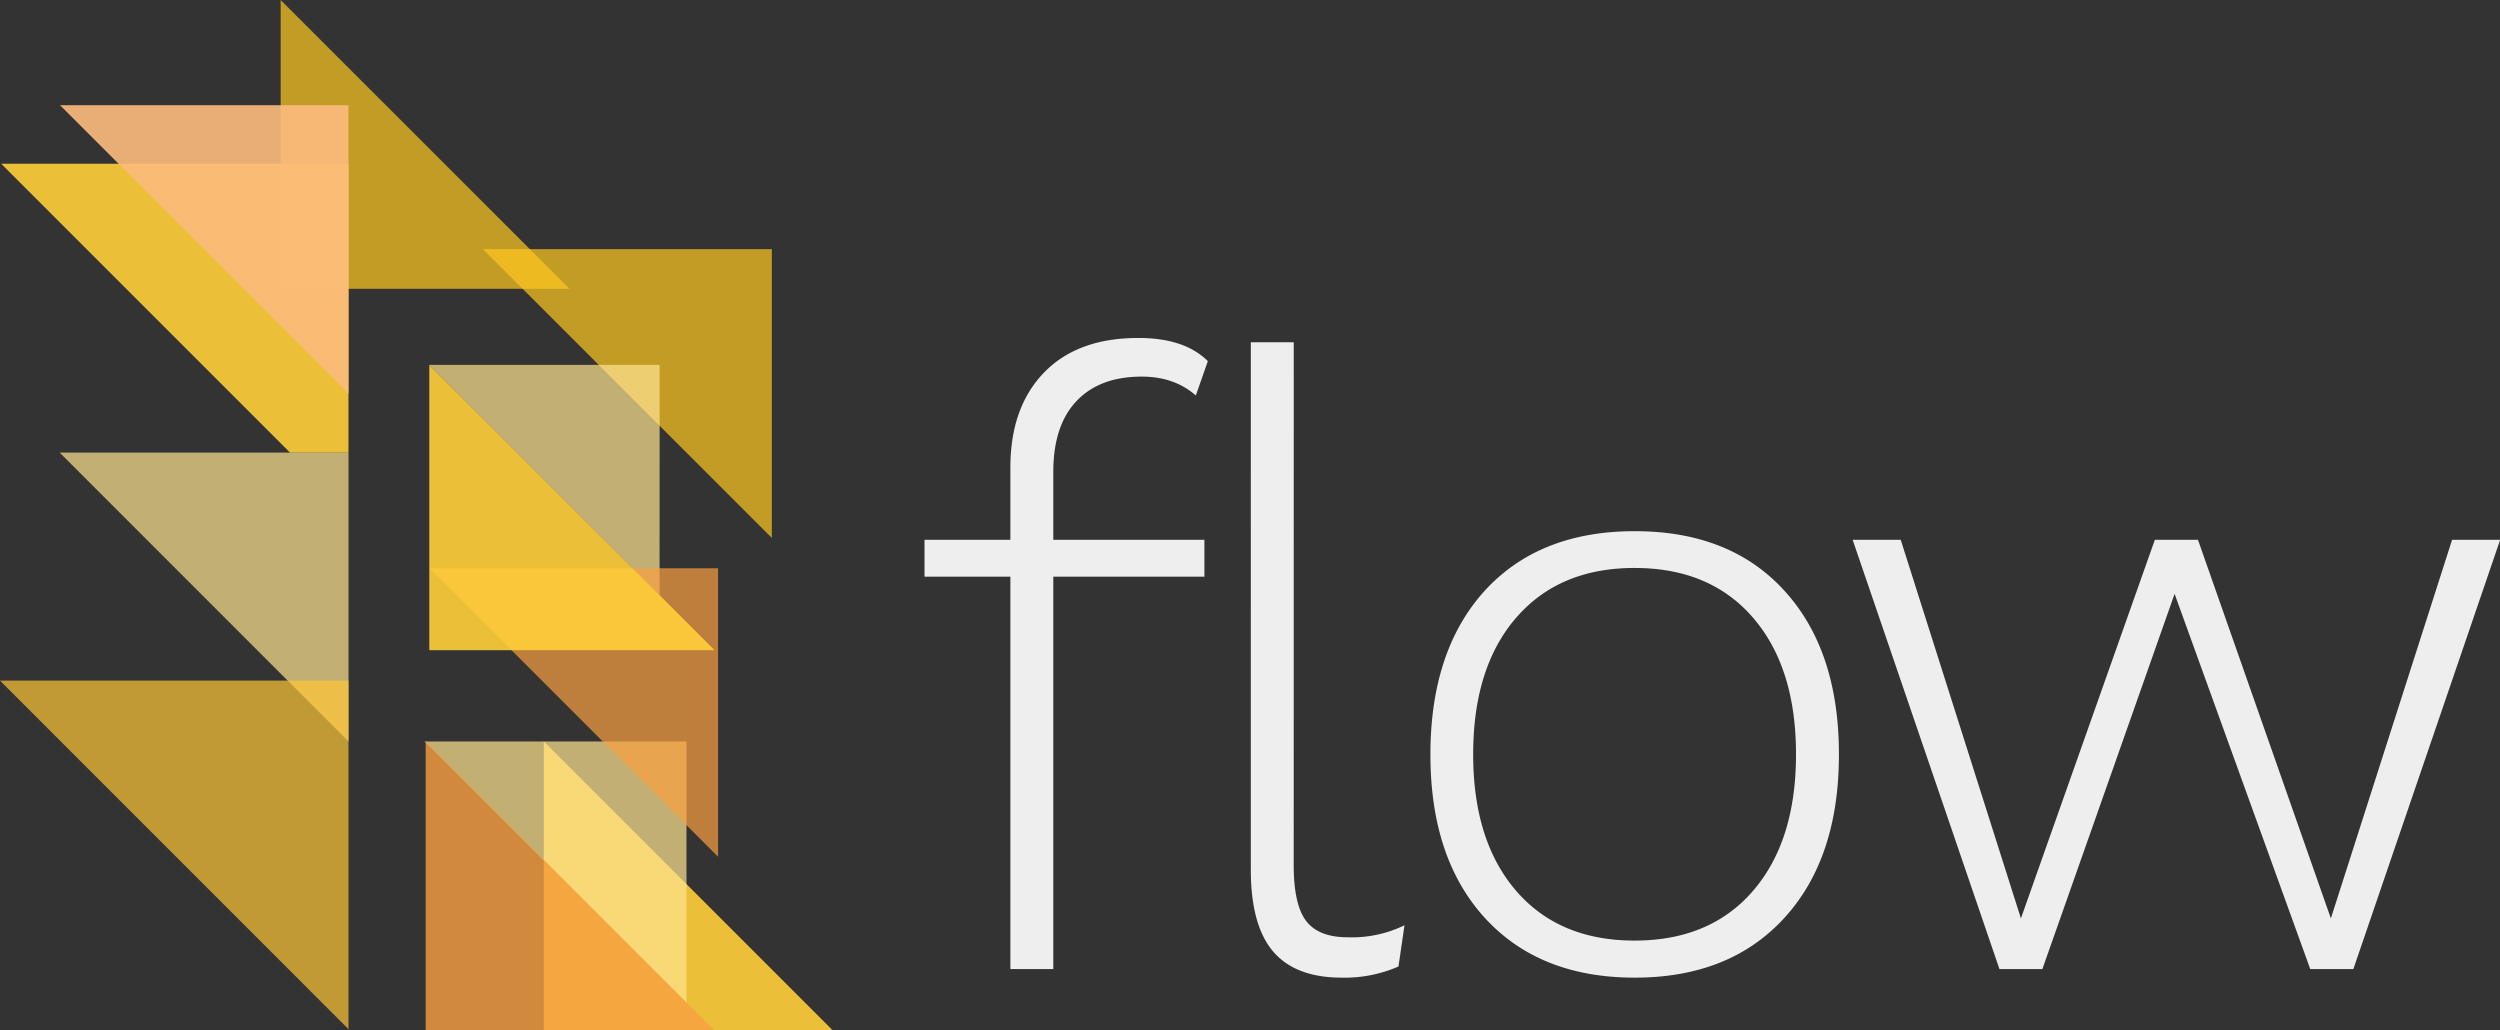 <svg class="flow-logo" xmlns="http://www.w3.org/2000/svg" viewBox="0 0 727.95 300">
  <rect x="0" y="0" width="727.95" height="300" fill="#333333" stroke="none"/>
  <title>Flow logo</title>
  <g class="flow-logo-mark">
    <path fill="#ffca20" opacity=".7" d="M224.74 156.64l-84.11-84.1h84.11z"/>
    <path fill="#ffca20" opacity=".7" d="M81.72 0l84.11 84.1H81.72z"/>
    <path fill="#ffcf39" opacity=".9" d="M84.45 131.79L.34 47.67h101.13v84.11zm73.89 84.1L242.45 300h-84.11z"/>
    <path fill="#ffe490" opacity=".7" d="M101.47 215.9l-84.1-84.12h84.11v84.11zm90.58-42.57L125 106.24h67.08zm7.84 118.84l-76.28-76.27h76.28z"/>
    <path fill="#fcbc7c" opacity=".9" d="M101.47 114.63l-84-84h84z"/>
    <path fill="#f9a040" opacity=".8" d="M123.95 215.89L208.06 300h-84.11v-84.11z"/>
    <path fill="#f9a040" opacity=".7" d="M209.08 249.47l-84-84h84z"/>
    <path fill="#ffcf39" opacity=".9" d="M125 106.24l83.09 83.09H125v-83.09z"/>
    <path fill="#ffc737" opacity=".7" d="M101.47 299.67L0 198.18h101.47v101.48z"/>
  </g>
  <path class="flow-logo-text" fill="#eee" d="M306.7 157.17h44v10.75h-44v114.25h-12.5V167.92h-25v-10.75h25v-21q0-17.5 9.75-27.63t27.5-10.13q13.5 0 20.25 6.75l-3.5 10q-6.25-5.5-15.75-5.5-12.25 0-19 7.13t-6.75 20.63zm70 94.75q0 11.5 3.63 16.25t12.13 4.75a35 35 0 0 0 16.5-3.5l-1.75 12a38.91 38.91 0 0 1-16.5 3.25q-13.5 0-20-7.62t-6.5-23.87V99.67h12.5zM519.58 172q15.87 17.38 15.88 47.63t-15.87 47.62Q503.7 284.67 476 284.67t-43.62-17.37q-15.88-17.37-15.87-47.62T432.33 172q15.87-17.33 43.67-17.33T519.58 172zm-78.12 7.88q-12.5 14.5-12.5 39.75t12.5 39.75q12.5 14.5 34.5 14.5t34.5-14.5q12.5-14.5 12.5-39.75t-12.5-39.75q-12.5-14.5-34.5-14.5t-34.51 14.54zM728 157.17l-42.75 125H672.7l-39.5-109.25-38.5 109.25h-12.5l-42.75-125h14l35 110.25 39-110.25H640l38.7 110.25L714 157.17z"/>
</svg>

